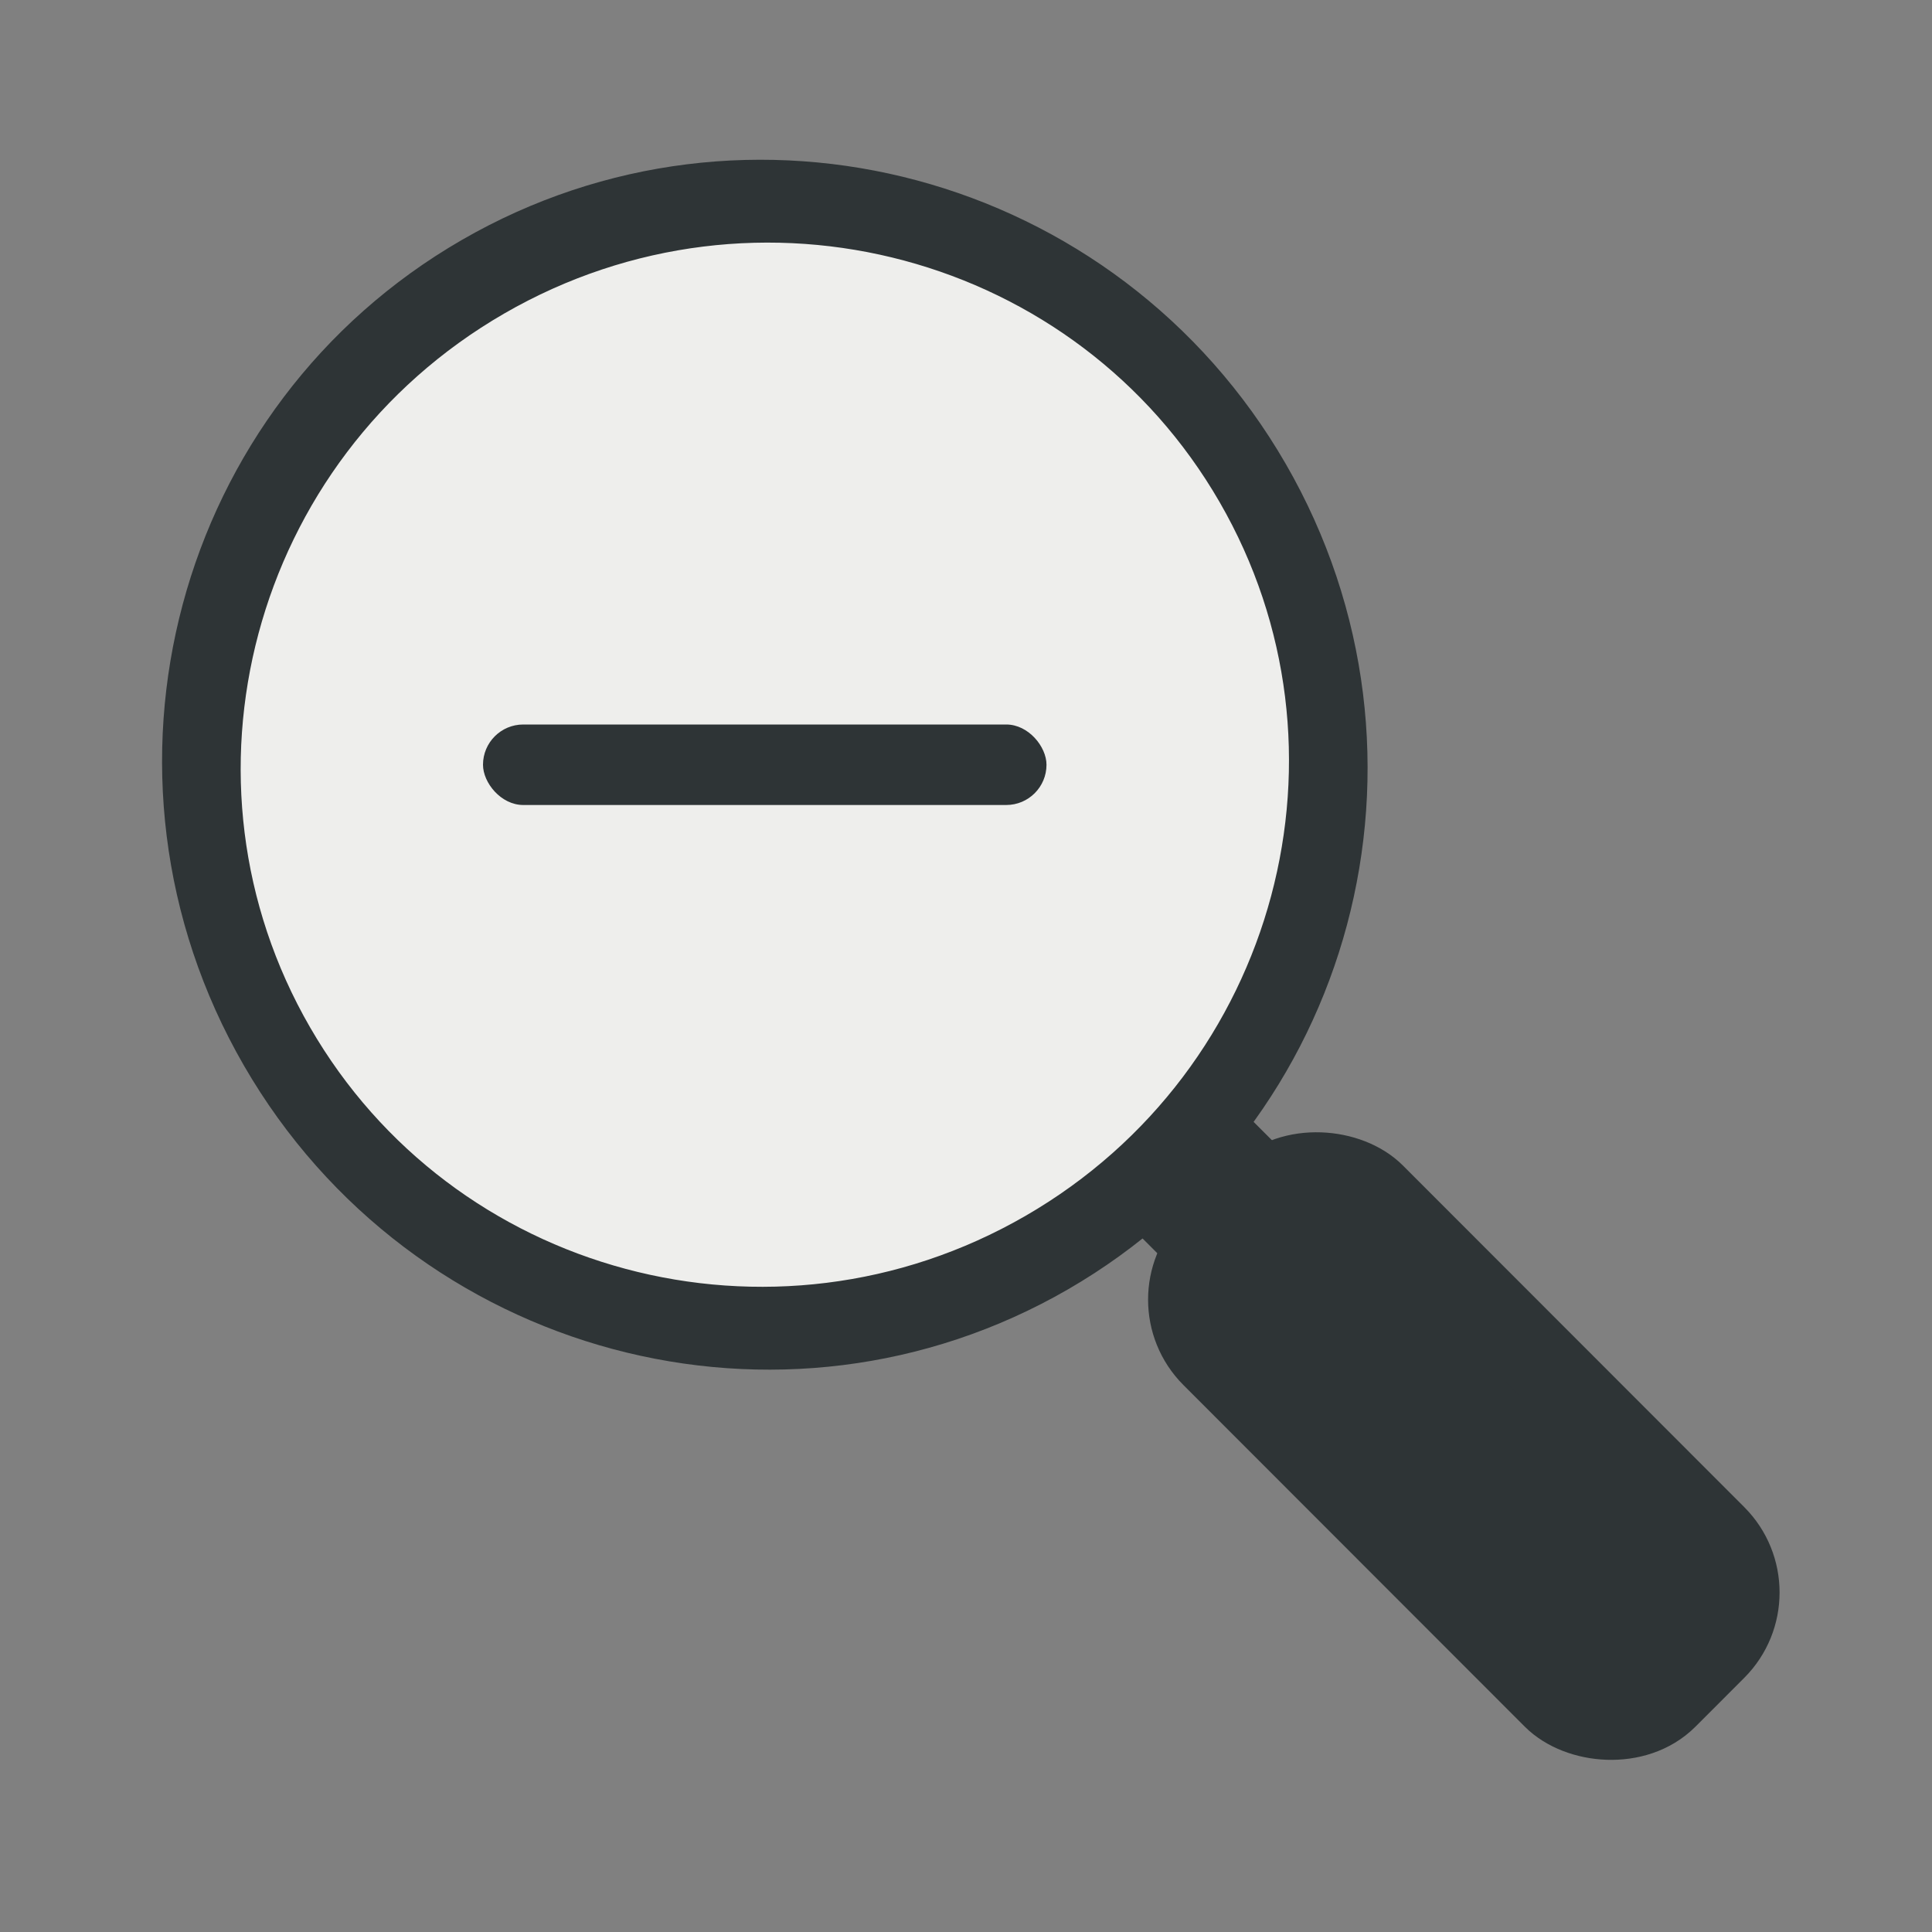 <svg xmlns="http://www.w3.org/2000/svg" xmlns:svg="http://www.w3.org/2000/svg" id="svg2" width="24" height="24" version="1.1"><rect width="100%" height="100%" fill="#808080" stroke="none"/><g id="layer1" transform="translate(0,-1028.362)"><g id="g3043" transform="matrix(0.707,-0.707,0.707,0.707,-735.465,319.541)"><rect id="rect2987" width="2.857" height="8" x="17.949" y="1042.989" rx="1" ry="1" transform="matrix(1,-3.1484358e-4,-3.6143743e-4,1,0,0)" style="fill:#2e3436;fill-opacity:1;stroke:#2e3436;stroke-width:1;stroke-linecap:round;stroke-linejoin:miter;stroke-miterlimit:4;stroke-opacity:1;stroke-dasharray:none"/><path id="path3757" d="M 19.004,1030.979 C 19,1043.362 19,1043.362 19,1043.362" style="fill:none;stroke:#2e3436;stroke-width:2;stroke-linecap:butt;stroke-linejoin:miter;stroke-miterlimit:4;stroke-opacity:1;stroke-dasharray:none"/></g><path style="fill:#eeeeec;fill-opacity:1;stroke:#2e3436;stroke-width:.678;stroke-linecap:round;stroke-linejoin:miter;stroke-miterlimit:4;stroke-opacity:1;stroke-dasharray:none" id="path2985" d="M 12,6.5 C 12,8.985 9.761,11 7,11 4.239,11 2,8.985 2,6.5 2,4.015 4.239,2 7,2 c 2.761,0 5,2.015 5,4.5 z" transform="matrix(1.212,-0.7,0.778,1.347,-4.04,1034.006)"/><rect style="fill:#2e3436;stroke:none" id="rect3760" width="7" height="1" x="6" y="1037.362" rx=".5" ry=".5"/></g></svg>